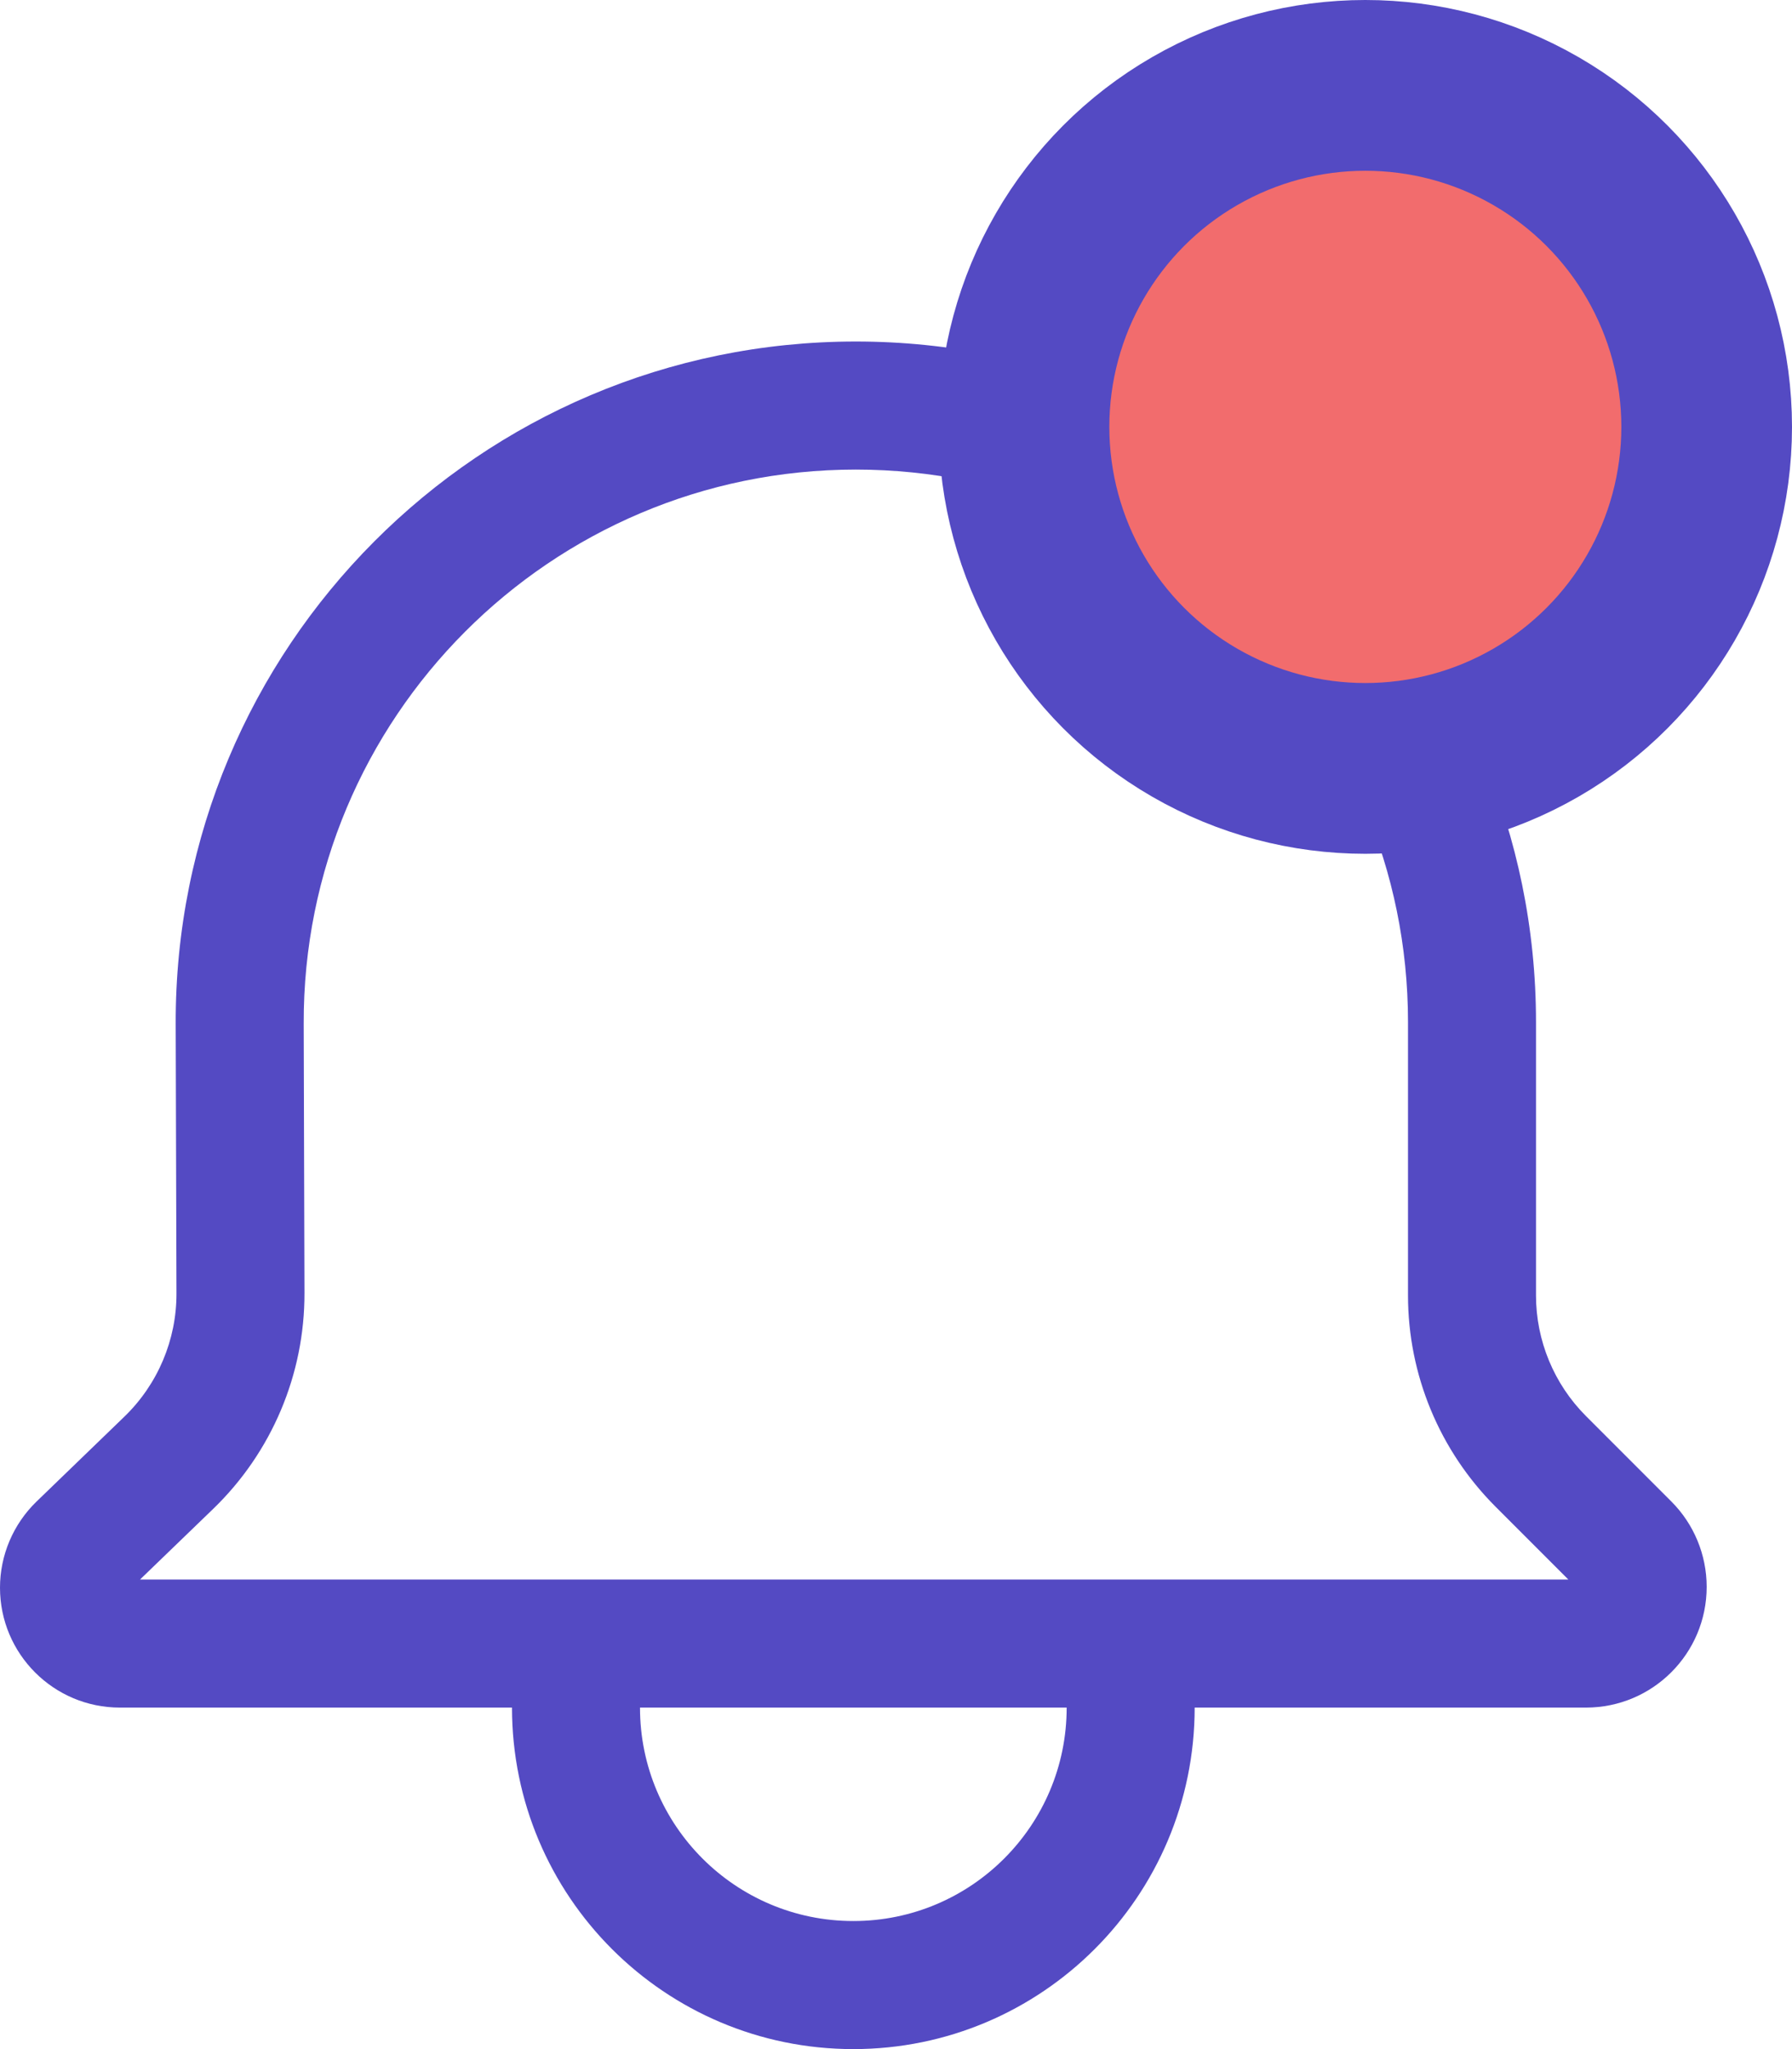 <svg width="21" height="24" viewBox="0 0 21 24" fill="none" xmlns="http://www.w3.org/2000/svg">
<g id="notifications-icon">
<path id="Union" fill-rule="evenodd" clip-rule="evenodd" d="M14 20H18.586C19.367 20 20 19.367 20 18.586C20 18.211 19.851 17.851 19.586 17.586L18.586 16.586C18.211 16.211 18 15.702 18 15.172L18 11.971C18 7.569 14.431 4 10.029 4C5.618 4 2.045 7.583 2.059 11.995L2.068 15.148C2.07 15.692 1.849 16.214 1.458 16.592L0.429 17.586C0.155 17.851 2.07459e-06 18.215 0 18.596C0 19.371 0.629 20 1.404 20H6C6 22.209 7.791 24 10 24C12.209 24 14 22.209 14 20ZM17.525 17.646L18.379 18.5H1.641L2.5 17.671C3.185 17.009 3.571 16.096 3.568 15.143L3.559 11.99C3.548 8.409 6.448 5.5 10.029 5.5C13.603 5.5 16.5 8.397 16.5 11.971L16.5 15.172C16.5 16.1 16.869 16.99 17.525 17.646ZM12.5 20H7.5C7.5 21.381 8.619 22.5 10 22.5C11.381 22.5 12.5 21.381 12.5 20Z" fill="#544AC3"/>
<circle id="Ellipse 1" cx="16" cy="5" r="4" fill="#F26C6D" stroke="#544AC3" stroke-width="2"/>
</g>
</svg>
